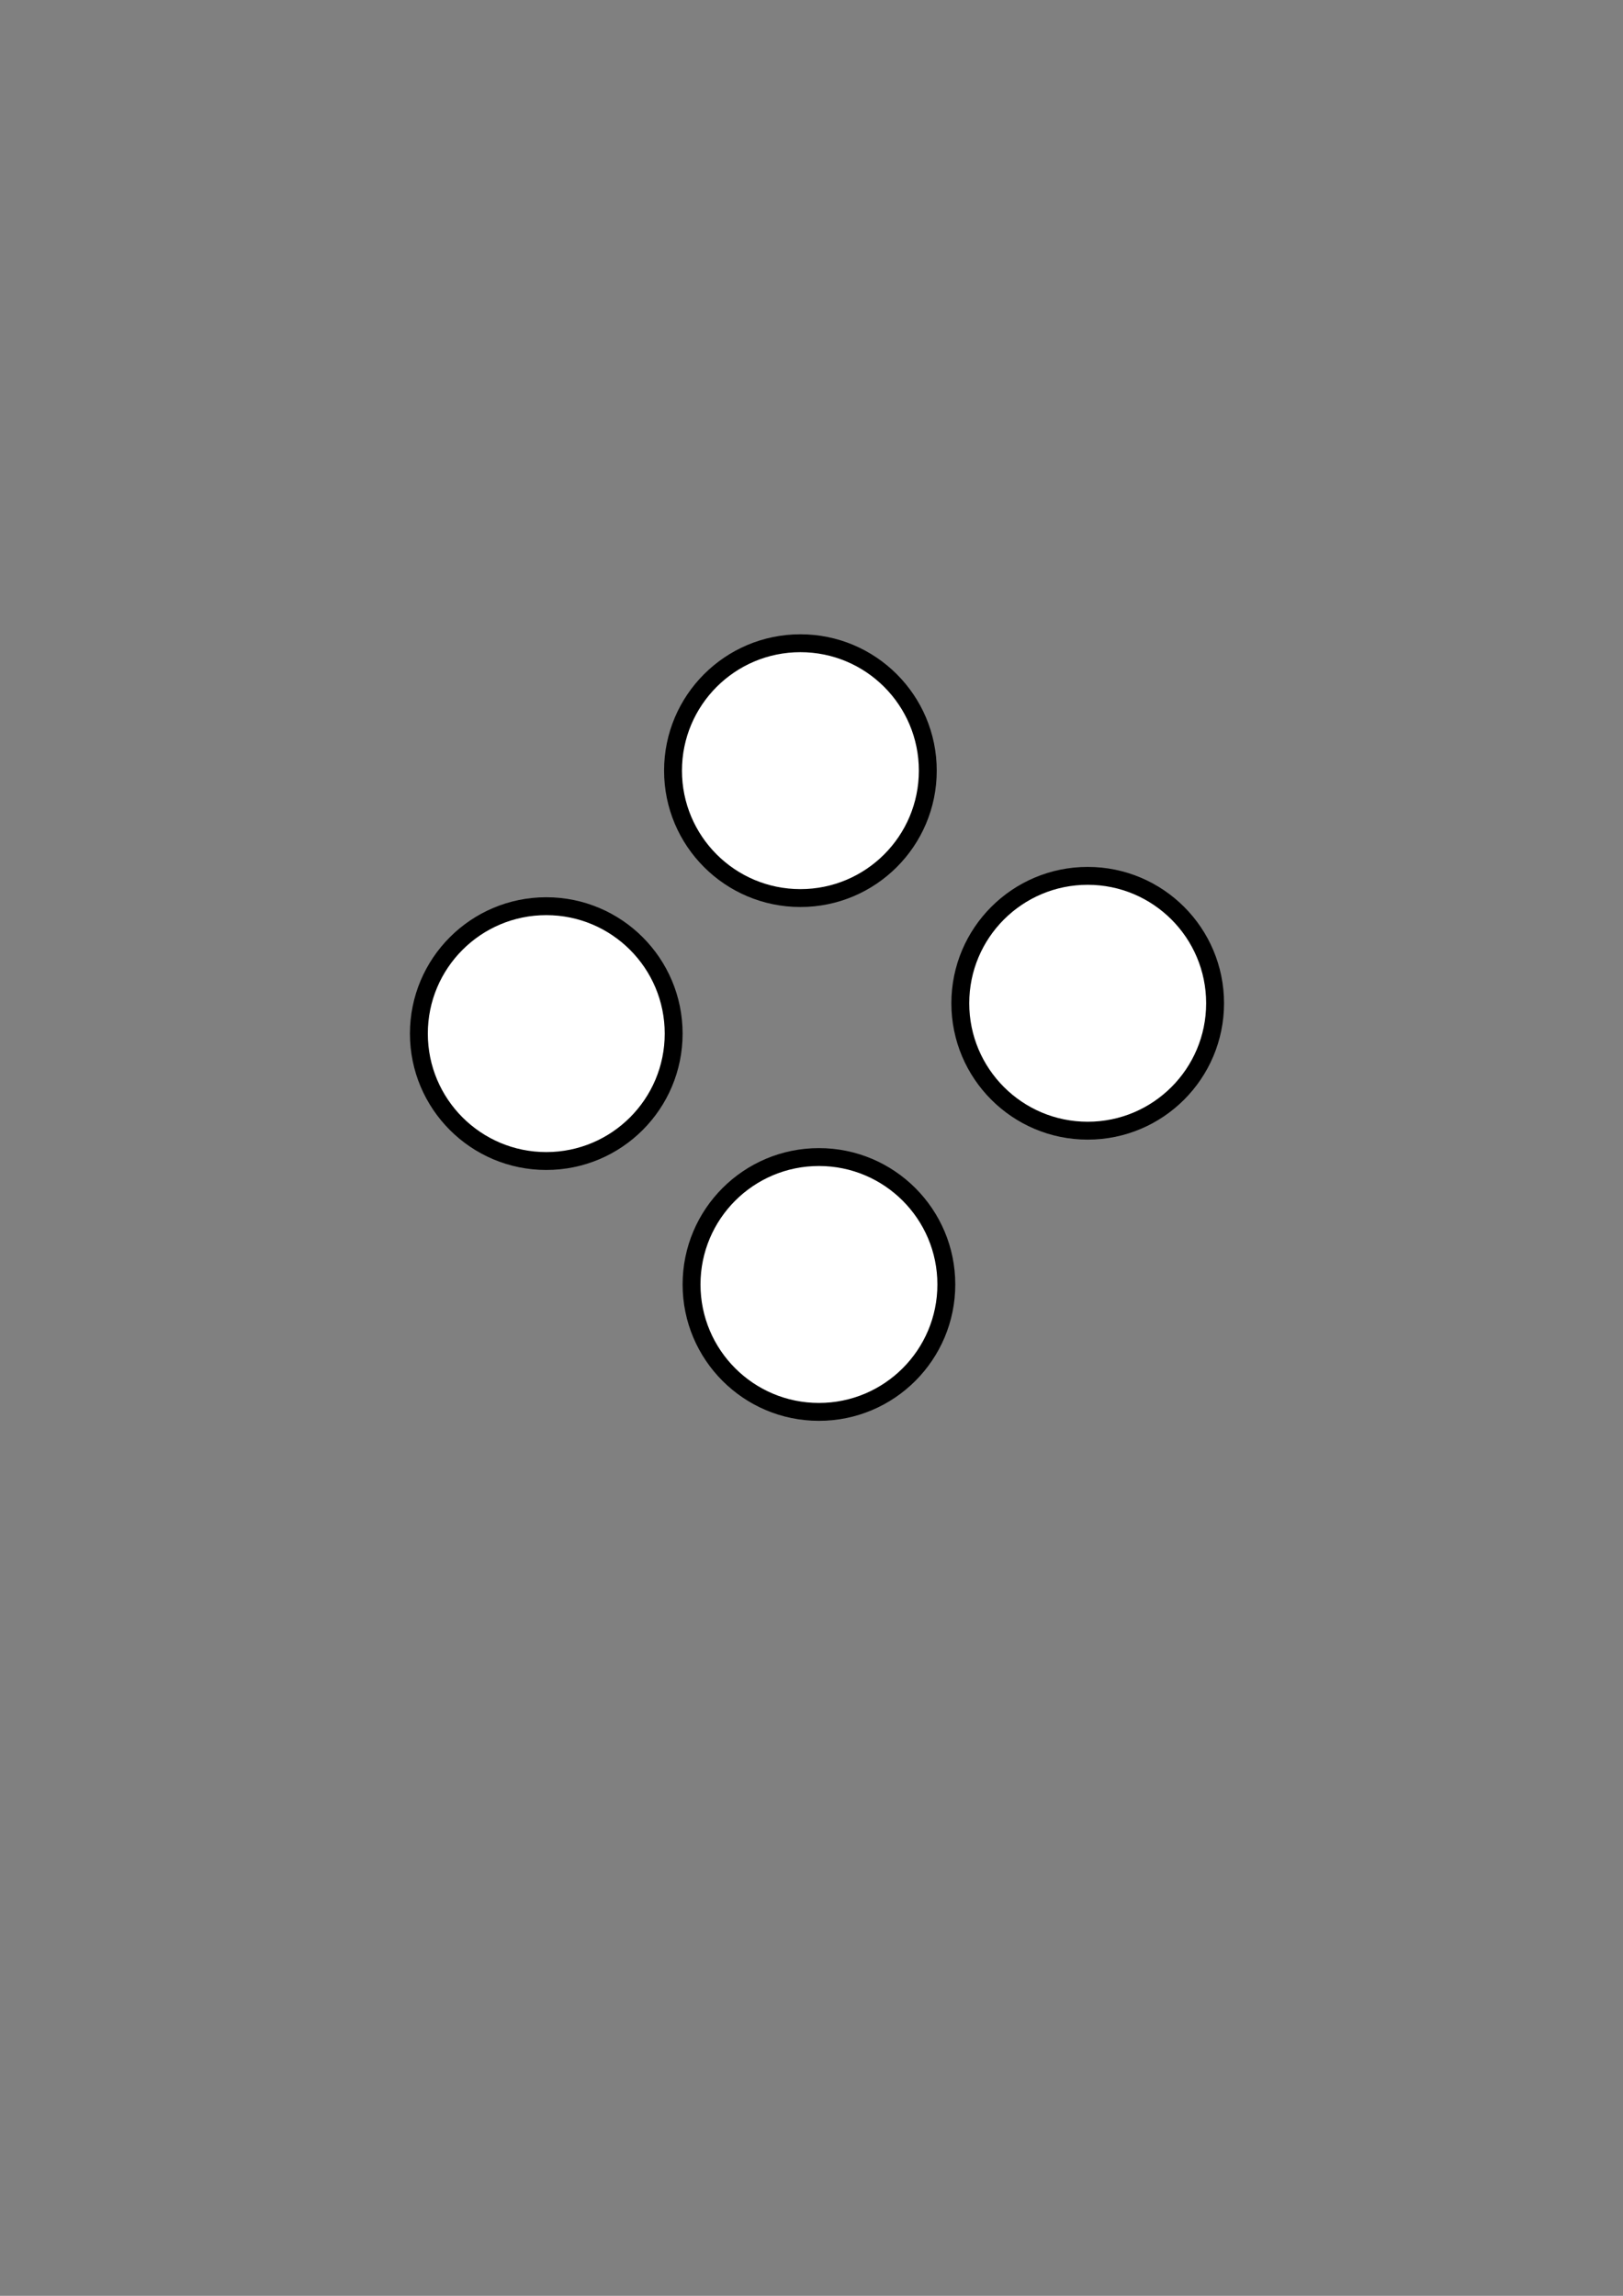 <?xml version="1.0" encoding="UTF-8" standalone="no"?>
<!-- Created with Inkscape (http://www.inkscape.org/) -->

<svg
   xmlns:dc="http://purl.org/dc/elements/1.1/"
   xmlns:cc="http://creativecommons.org/ns#"
   xmlns:rdf="http://www.w3.org/1999/02/22-rdf-syntax-ns#"
   xmlns:svg="http://www.w3.org/2000/svg"
   xmlns="http://www.w3.org/2000/svg"
   xmlns:sodipodi="http://sodipodi.sourceforge.net/DTD/sodipodi-0.dtd"
   xmlns:inkscape="http://www.inkscape.org/namespaces/inkscape"
   width="210mm"
   height="297mm"
   viewBox="0 0 210 297"
   version="1.1"
   id="svg8"
   inkscape:version="0.92.5 (2060ec1f9f, 2020-04-08)"
   sodipodi:docname="icon.svg">
  <rect x="0" y="0" width="210" height="297" fill="#808080" stroke="none"/>
  <defs
     id="defs2" />
  <sodipodi:namedview
     id="base"
     pagecolor="#ffffff"
     bordercolor="#666666"
     borderopacity="1.0"
     inkscape:pageopacity="0.0"
     inkscape:pageshadow="2"
     inkscape:zoom="0.24748737"
     inkscape:cx="-685.66606"
     inkscape:cy="240.22431"
     inkscape:document-units="mm"
     inkscape:current-layer="layer1"
     showgrid="false"
     inkscape:window-width="1848"
     inkscape:window-height="1016"
     inkscape:window-x="72"
     inkscape:window-y="27"
     inkscape:window-maximized="1" />
  <g
     inkscape:label="Camada 1"
     inkscape:groupmode="layer"
     id="layer1">
    <circle
       style="fill:#ffffff;fill-opacity:1;stroke:#000000;stroke-width:2.314;stroke-miterlimit:4;stroke-dasharray:none;stroke-opacity:1"
       id="path815-3"
       cx="103.565"
       cy="99.696"
       r="16.483"
       inkscape:export-xdpi="96"
       inkscape:export-ydpi="96" />
    <circle
       style="fill:#ffffff;fill-opacity:1;stroke:#000000;stroke-width:2.314;stroke-miterlimit:4;stroke-dasharray:none;stroke-opacity:1"
       id="path815-3-6"
       cx="140.737"
       cy="129.789"
       r="16.483"
       inkscape:export-xdpi="96"
       inkscape:export-ydpi="96" />
    <circle
       style="fill:#ffffff;fill-opacity:1;stroke:#000000;stroke-width:2.314;stroke-miterlimit:4;stroke-dasharray:none;stroke-opacity:1"
       id="path815-3-7"
       cx="70.682"
       cy="133.714"
       r="16.483"
       inkscape:export-xdpi="96"
       inkscape:export-ydpi="96" />
    <circle
       style="fill:#ffffff;fill-opacity:1;stroke:#000000;stroke-width:2.314;stroke-miterlimit:4;stroke-dasharray:none;stroke-opacity:1"
       id="path815-3-7-5"
       cx="105.963"
       cy="166.167"
       r="16.483"
       inkscape:export-xdpi="96"
       inkscape:export-ydpi="96" />
  </g>
</svg>
